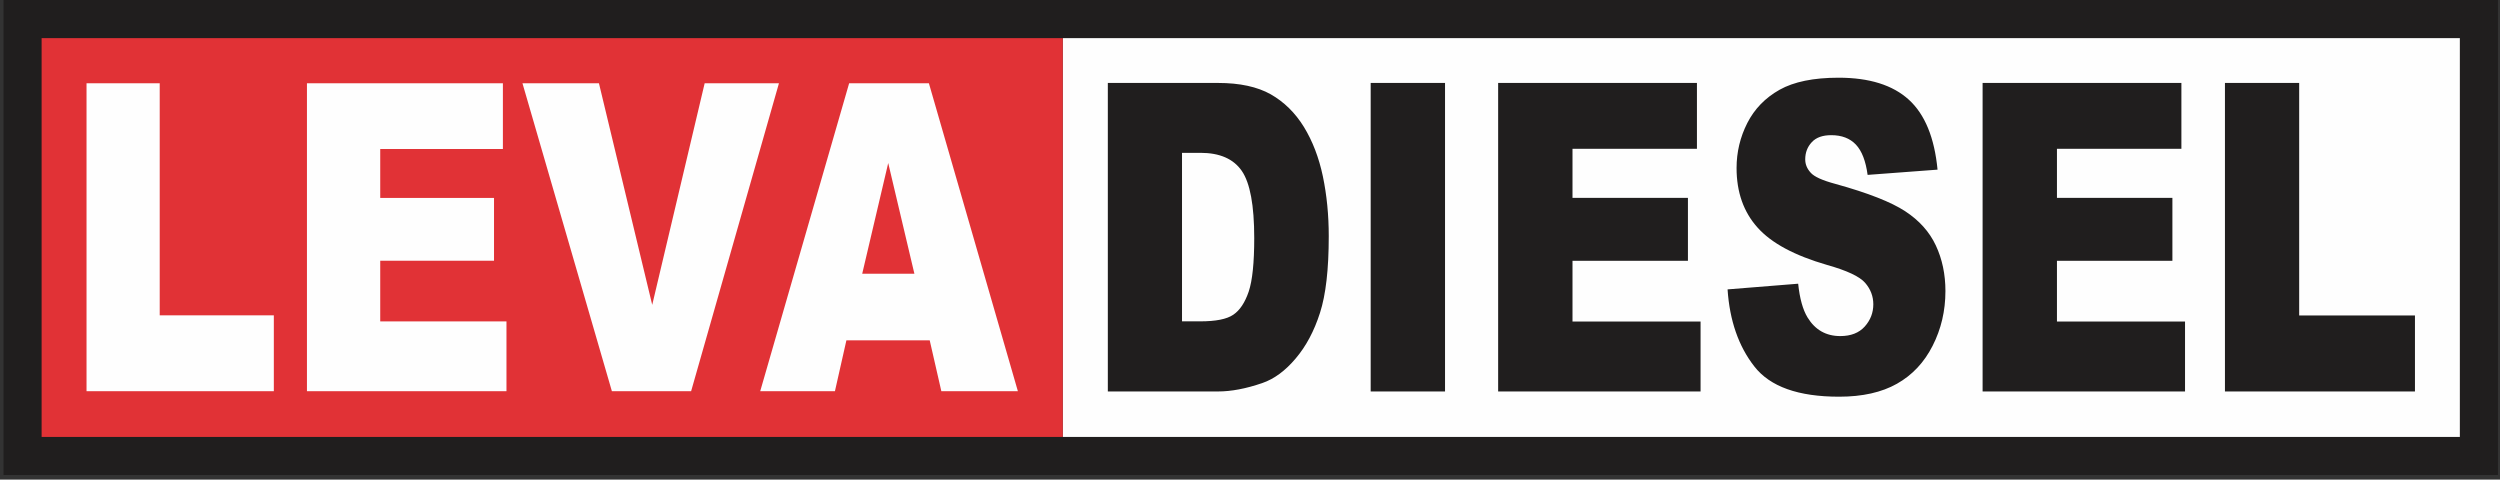 <svg width="490" height="94" viewBox="0 0 490 94" fill="none" xmlns="http://www.w3.org/2000/svg">
<rect x="0" y="0" width="490" height="94" fill="#333333" stroke="none"/>
<path fill-rule="evenodd" clip-rule="evenodd" d="M208.307 3.324H485.886V89.354H208.307V3.324Z" fill="#FEFEFE"/>
<path fill-rule="evenodd" clip-rule="evenodd" d="M4.291 3.324H208.307V88.699H4.291V3.324Z" fill="#E13236"/>
<path d="M16.961 16.314H31.304V61.803H53.671V76.671H16.961V16.314ZM60.162 16.314H98.567V29.2H74.525V38.799H96.827V51.109H74.525V62.998H99.268V76.671H60.162V16.314H60.162ZM102.401 16.314H117.391L127.835 59.751L138.116 16.314H152.675L135.46 76.671H119.929L102.401 16.314ZM182.224 66.708H165.894L163.647 76.671H149.003L166.434 16.314H182.061L199.503 76.671H184.502L182.224 66.708ZM179.221 53.652L174.091 31.955L168.993 53.652H179.221H179.221Z" fill="#FEFEFE"/>
<path d="M217.134 16.258H238.741C242.992 16.258 246.433 17.004 249.063 18.483C251.681 19.974 253.851 22.101 255.561 24.874C257.269 27.661 258.508 30.886 259.285 34.574C260.053 38.263 260.436 42.162 260.436 46.288C260.436 52.75 259.866 57.761 258.716 61.324C257.577 64.885 255.987 67.87 253.949 70.264C251.923 72.671 249.742 74.276 247.409 75.079C244.219 76.177 241.327 76.726 238.741 76.726H217.134V16.258ZM231.674 29.956V62.985H235.235C238.281 62.985 240.44 62.563 241.721 61.69C243.003 60.831 244.011 59.31 244.745 57.156C245.469 55.002 245.83 51.496 245.83 46.653C245.83 40.248 245.019 35.869 243.397 33.504C241.765 31.139 239.069 29.956 235.3 29.956H231.673L231.674 29.956ZM268.653 16.258H283.226V76.726H268.653V16.258ZM293.636 16.258H332.6V29.168H308.209V38.784H330.835V51.117H308.209V63.027H333.312V76.725H293.636V16.258L293.636 16.258ZM338.603 56.72L352.442 55.607C352.739 58.494 353.352 60.69 354.272 62.211C355.763 64.661 357.911 65.871 360.693 65.871C362.764 65.871 364.364 65.251 365.493 63.998C366.61 62.745 367.169 61.296 367.169 59.648C367.169 58.085 366.643 56.678 365.569 55.439C364.496 54.2 362.019 53.031 358.119 51.933C351.742 50.089 347.194 47.653 344.477 44.598C341.738 41.543 340.368 37.657 340.368 32.927C340.368 29.815 341.07 26.873 342.472 24.114C343.875 21.354 345.978 19.186 348.794 17.595C351.61 16.018 355.467 15.23 360.365 15.23C366.381 15.23 370.972 16.666 374.127 19.538C377.283 22.41 379.156 26.986 379.759 33.251L366.052 34.278C365.69 31.561 364.924 29.576 363.751 28.337C362.589 27.112 360.979 26.493 358.93 26.493C357.231 26.493 355.96 26.943 355.106 27.872C354.252 28.788 353.824 29.914 353.824 31.237C353.824 32.195 354.175 33.053 354.876 33.827C355.566 34.63 357.188 35.362 359.762 36.052C366.118 37.812 370.665 39.6 373.415 41.402C376.165 43.204 378.17 45.429 379.419 48.103C380.669 50.764 381.304 53.749 381.304 57.058C381.304 60.929 380.46 64.505 378.794 67.772C377.129 71.052 374.795 73.53 371.793 75.219C368.802 76.909 365.022 77.753 360.463 77.753C352.465 77.753 346.921 75.782 343.842 71.812C340.752 67.856 339.01 62.83 338.604 56.719L338.603 56.72ZM388.59 16.258H427.553V29.168H403.163V38.784H425.79V51.117H403.163V63.027H428.266V76.725H388.59V16.258L388.59 16.258ZM436.089 16.258H450.639V61.831H473.332V76.726H436.089V16.258Z" fill="#201E1E"/>
<path d="M485.866 93.104H4.421V85.634H485.866L489.601 89.369L485.866 93.104ZM489.601 89.369V93.104H485.866L489.601 89.369ZM489.601 3.736V89.369H482.131V3.736L485.866 0.001L489.601 3.736ZM485.866 0.001H489.601V3.736L485.866 0.001ZM4.421 0.001H485.866V7.471H4.421L0.687 3.736L4.421 0.001ZM0.687 3.736V0.001H4.421L0.687 3.736ZM0.687 89.369V3.736H8.156V89.369L4.421 93.104L0.687 89.369ZM4.421 93.104H0.687V89.369L4.421 93.104Z" fill="#201E1E"/>
</svg>
